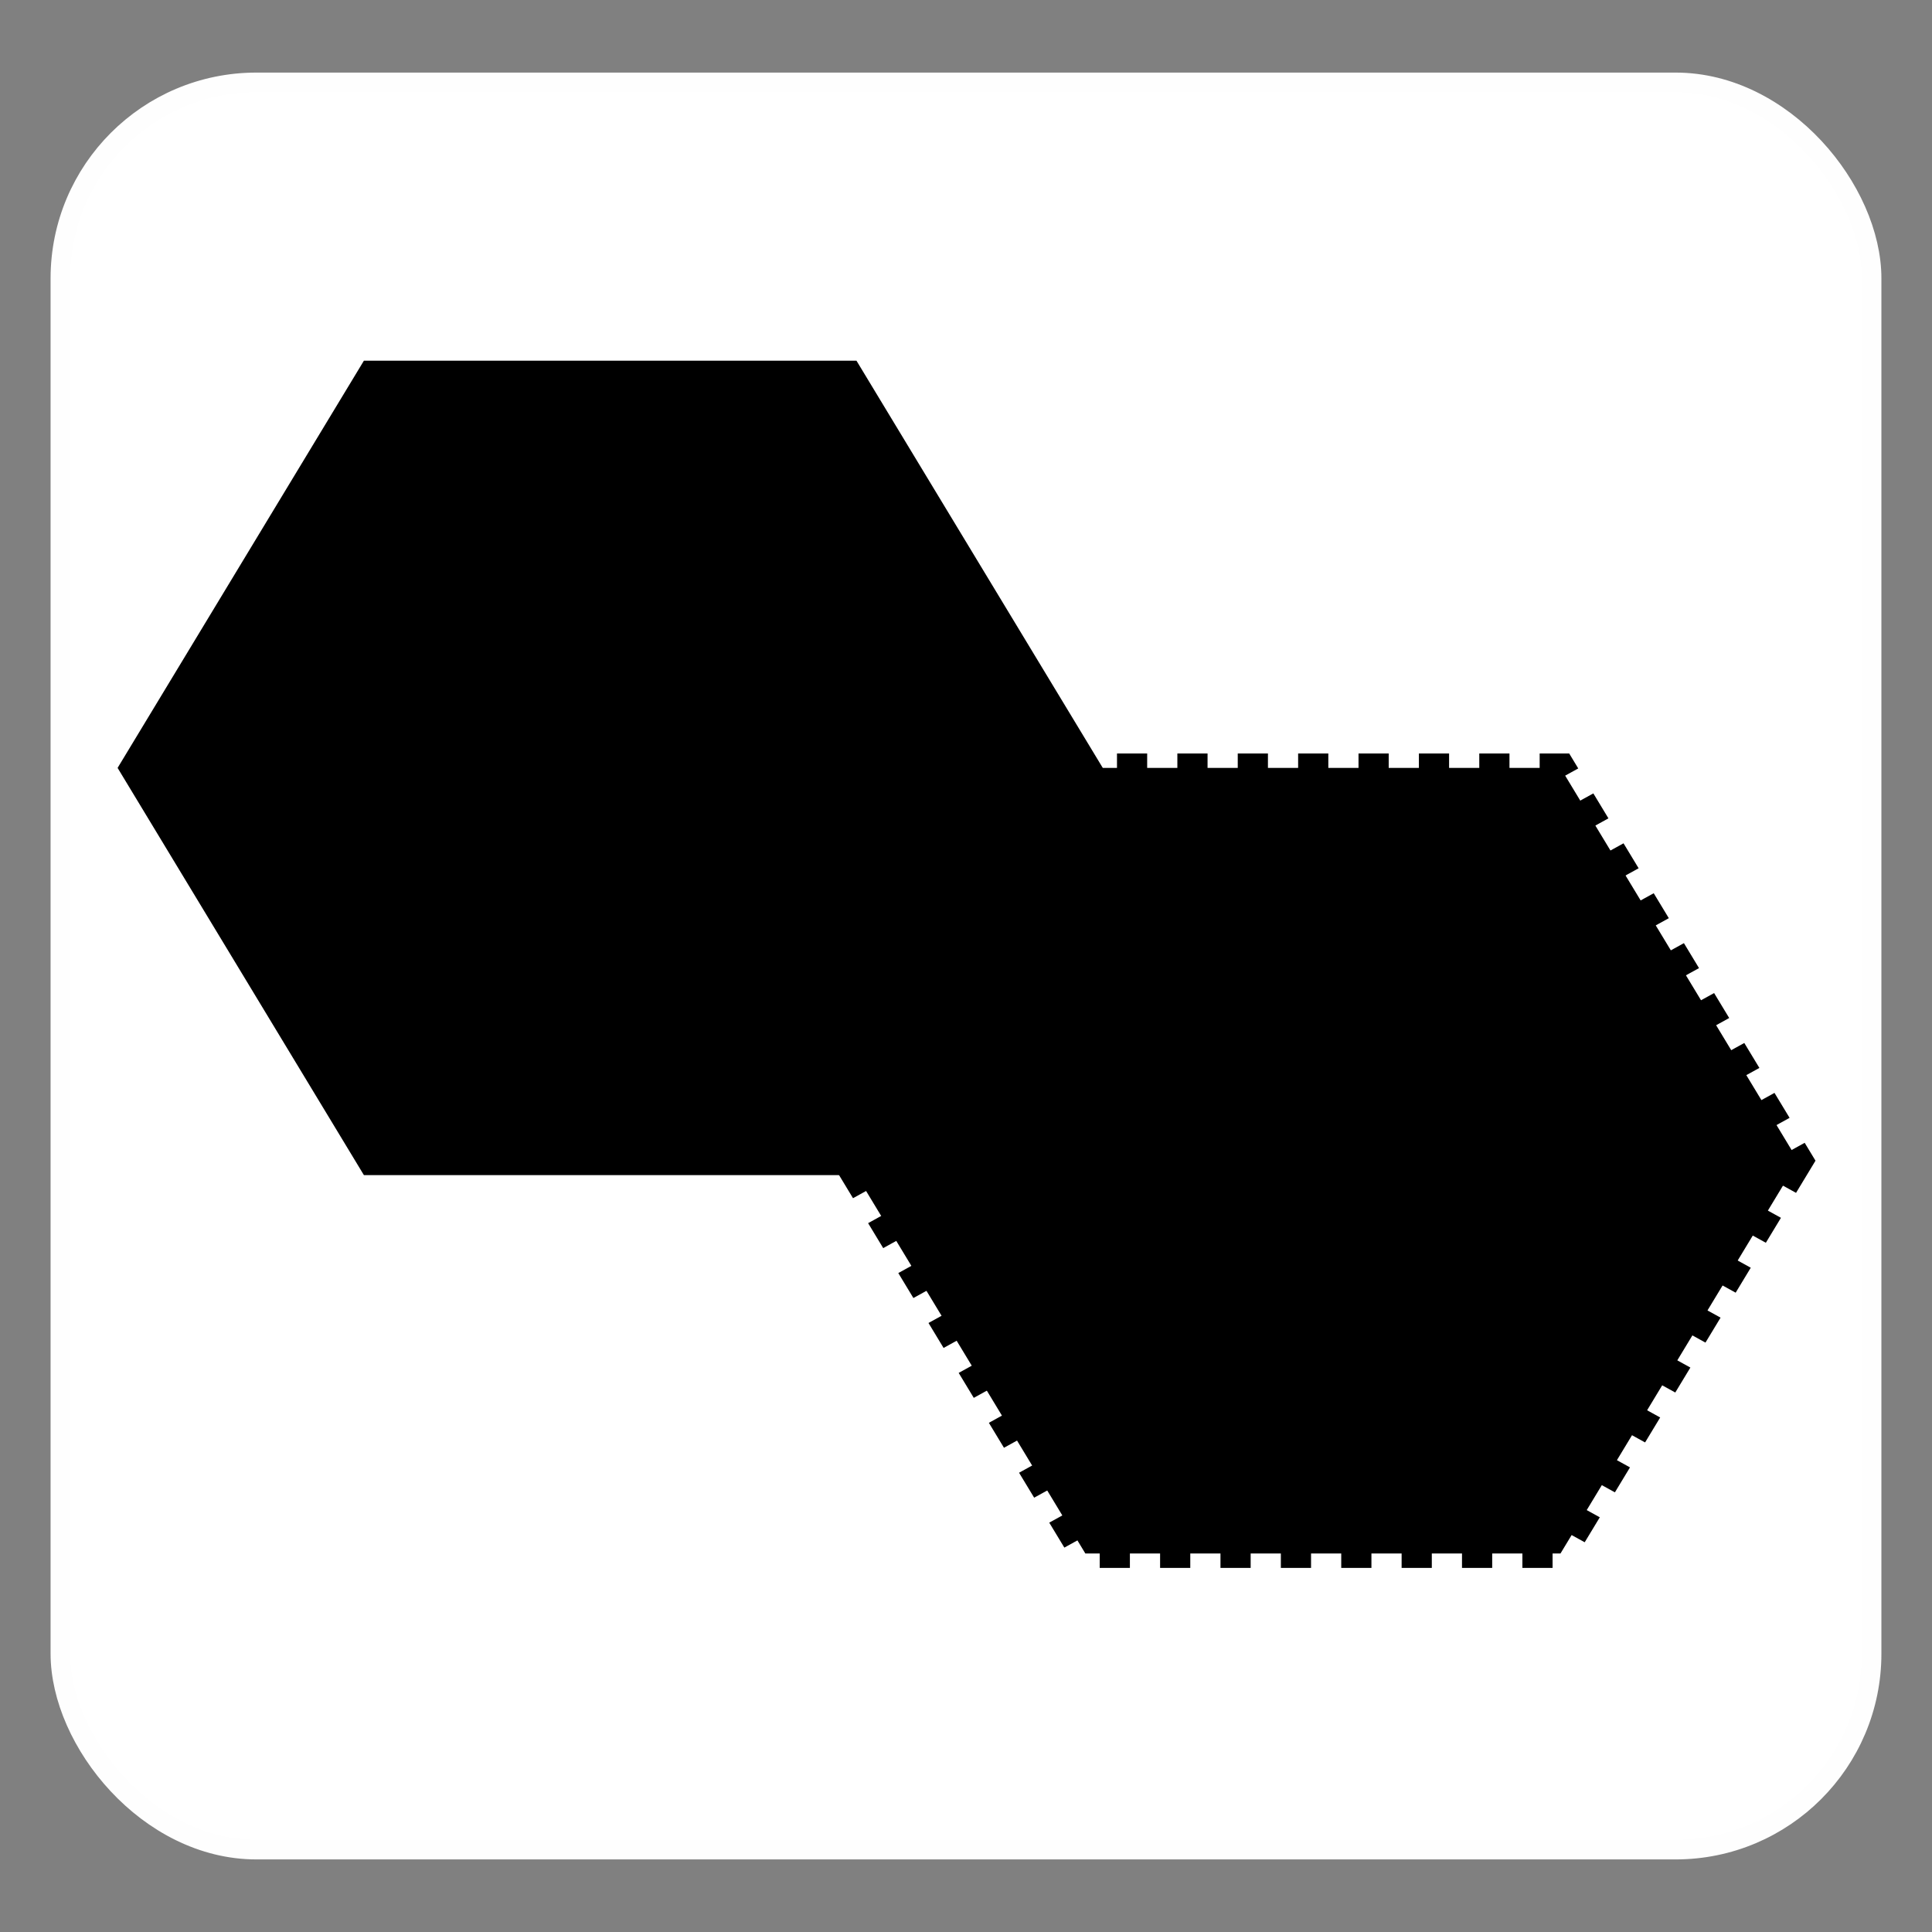 <?xml version="1.0" encoding="UTF-8" standalone="no"?>
<!-- Created with Inkscape (http://www.inkscape.org/) -->

<svg
   xmlns:dc="http://purl.org/dc/elements/1.1/"
   xmlns:cc="http://creativecommons.org/ns#"
   xmlns:rdf="http://www.w3.org/1999/02/22-rdf-syntax-ns#"
   xmlns:svg="http://www.w3.org/2000/svg"
   xmlns="http://www.w3.org/2000/svg"
   xmlns:xlink="http://www.w3.org/1999/xlink"
   xmlns:sodipodi="http://sodipodi.sourceforge.net/DTD/sodipodi-0.dtd"
   xmlns:inkscape="http://www.inkscape.org/namespaces/inkscape"
   width="100mm"
   height="100mm"
   viewBox="0 0 100 100"
   version="1.1"
   id="svg8"
   sodipodi:docname="logo_hexagonos_black_icon.svg"
   inkscape:version="0.92.3 (2405546, 2018-03-11)"
   inkscape:export-filename="C:\Users\dfmd\Desktop\logo_hexagonos_icon.png"
   inkscape:export-xdpi="25.4"
   inkscape:export-ydpi="25.4">
  <rect x="0" y="0" width="100" height="100" fill="#808080" stroke="none"/>
  <defs
     id="defs2">
    <linearGradient
       inkscape:collect="always"
       id="linearGradient3427">
      <stop
         style="stop-color:#000000;stop-opacity:1;"
         offset="0"
         id="stop3423" />
      <stop
         style="stop-color:#000000;stop-opacity:0;"
         offset="1"
         id="stop3425" />
    </linearGradient>
    <linearGradient
       inkscape:collect="always"
       xlink:href="#linearGradient3427"
       id="linearGradient3429"
       x1="138.626"
       y1="160.142"
       x2="193.97"
       y2="160.142"
       gradientUnits="userSpaceOnUse" />
  </defs>
  <sodipodi:namedview
     id="base"
     pagecolor="#ffffff"
     bordercolor="#666666"
     borderopacity="1.0"
     inkscape:pageopacity="0.0"
     inkscape:pageshadow="2"
     inkscape:zoom="1.4142136"
     inkscape:cx="149.56145"
     inkscape:cy="217.50595"
     inkscape:document-units="mm"
     inkscape:current-layer="layer2"
     showgrid="false"
     inkscape:window-width="2400"
     inkscape:window-height="1321"
     inkscape:window-x="2391"
     inkscape:window-y="-9"
     inkscape:window-maximized="1"
     inkscape:pagecheckerboard="true" />
  <g
     inkscape:groupmode="layer"
     id="layer2"
     inkscape:label="Layer 2">
    <rect
       style="opacity:1;fill:#ffffff;fill-opacity:1;stroke:#fefefe;stroke-width:1.014;stroke-miterlimit:4;stroke-dasharray:none;stroke-dashoffset:0;stroke-opacity:1;paint-order:markers stroke fill"
       id="rect850"
       width="93.749"
       height="91.472"
       x="3.125"
       y="4.264"
       rx="10.144" />
  </g>
  <g
     inkscape:label="Layer 1"
     inkscape:groupmode="layer"
     id="layer1"
     transform="translate(0,-197)">
    <g
       id="g3647"
       transform="matrix(1.562,0,0,1.491,-201.401,-132.552)"
       style="fill:#000000;fill-opacity:1">
      <g
         style="stroke:url(#linearGradient3429);stroke-width:0.977;stroke-miterlimit:4;stroke-dasharray:none;stroke-opacity:1;fill:#000000;fill-opacity:1"
         transform="matrix(1.024,0,0,1.024,-9.118,90.501)"
         id="g842">
        <path
           sodipodi:type="star"
           style="opacity:1;fill:#000000;fill-opacity:1;stroke:#000000;stroke-width:0.977;stroke-miterlimit:4;stroke-dasharray:none;stroke-opacity:1;paint-order:markers stroke fill"
           id="path823"
           sodipodi:sides="6"
           sodipodi:cx="154.56604"
           sodipodi:cy="153.50006"
           sodipodi:r1="15.375837"
           sodipodi:r2="13.315864"
           sodipodi:arg1="0"
           sodipodi:arg2="0.52359878"
           inkscape:flatsided="true"
           inkscape:rounded="0"
           inkscape:randomized="0"
           d="m 169.942,153.5 -7.688,13.316 h -15.376 l -7.688,-13.316 7.688,-13.316 15.376,0 z"
           inkscape:transform-center-y="-1.9840889e-005"
           inkscape:transform-center-x="1.4545261e-005" />
        <path
           sodipodi:type="star"
           style="opacity:1;fill:#000000;fill-opacity:1;stroke:#000000;stroke-width:0.977;stroke-miterlimit:4;stroke-dasharray:0.977, 0.977;stroke-dashoffset:0;stroke-opacity:1;paint-order:markers stroke fill"
           id="path823-3"
           sodipodi:sides="6"
           sodipodi:cx="177.62981"
           sodipodi:cy="166.81593"
           sodipodi:r1="15.375836"
           sodipodi:r2="13.315864"
           sodipodi:arg1="0"
           sodipodi:arg2="0.52359878"
           inkscape:flatsided="true"
           inkscape:rounded="0"
           inkscape:randomized="0"
           d="m 193.006,166.816 -7.688,13.316 h -15.376 l -7.688,-13.316 7.688,-13.316 h 15.376 z"
           inkscape:transform-center-y="-2.1320465e-005"
           inkscape:transform-center-x="7.7264047e-006" />
      </g>
    </g>
  </g>
</svg>
